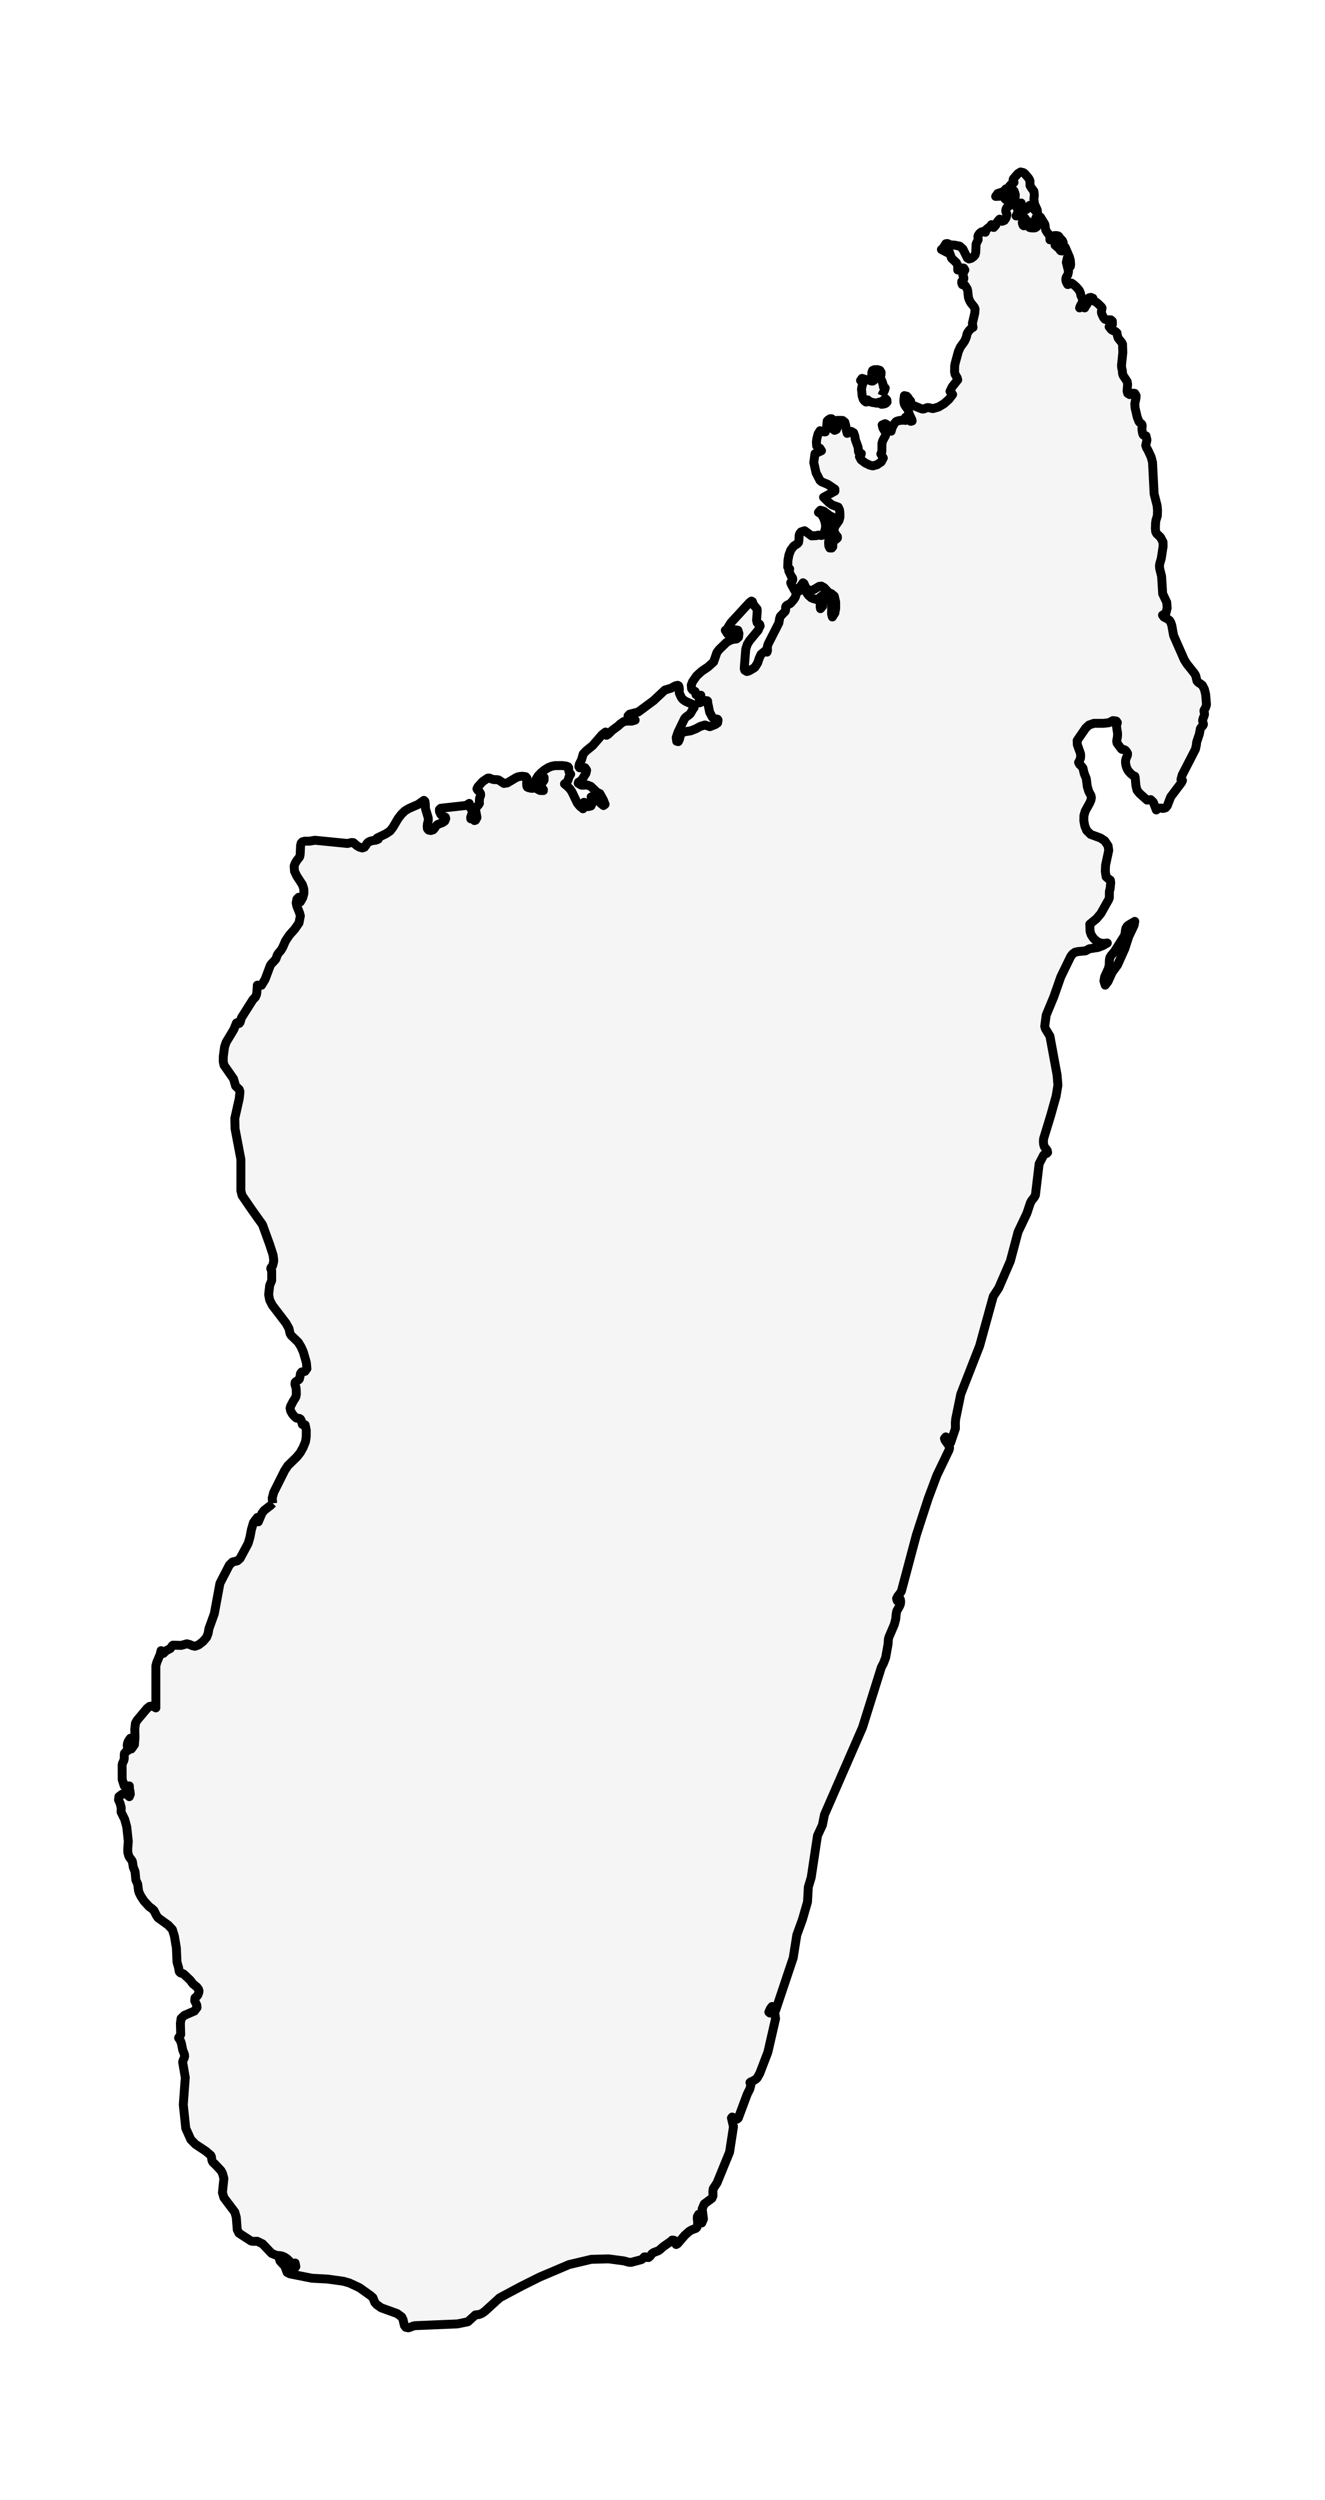 <?xml version="1.0" encoding="utf-8" standalone="no"?>
<!DOCTYPE svg PUBLIC "-//W3C//DTD SVG 1.1//EN"
  "http://www.w3.org/Graphics/SVG/1.1/DTD/svg11.dtd">
<svg xmlns:xlink="http://www.w3.org/1999/xlink" width="148.747pt" height="280.512pt" viewBox="0 0 148.747 280.512" xmlns="http://www.w3.org/2000/svg" version="1.1">
 <defs>
  <style type="text/css">*{stroke-linejoin: round; stroke-linecap: butt}</style>
 </defs>
 <g id="figure_1">
  <g id="patch_1">
   <path d="M -0 280.512 
L 148.747 280.512 
L 148.747 0 
L -0 0 
z
" style="fill: #ffffff"/>
  </g>
  <g id="axes_1">
   <g id="PatchCollection_1">
    <path d="M 30.615 168.691 
L 30.557 168.121 
L 30.724 167.477 
L 31.948 165.033 
L 32.309 164.475 
L 33.309 163.502 
L 33.705 163.009 
L 34.021 162.447 
L 34.291 161.785 
L 34.377 161.243 
L 34.382 160.483 
L 34.257 159.893 
L 33.947 159.85 
L 33.8 159.357 
L 33.719 159.233 
L 33.599 159.164 
L 33.359 159.151 
L 33.249 159.112 
L 33.023 158.913 
L 32.8 158.639 
L 32.63 158.329 
L 32.563 158.025 
L 32.628 157.785 
L 32.949 157.177 
L 33.079 156.989 
L 33.214 156.738 
L 33.269 156.443 
L 33.249 155.836 
L 33.211 155.656 
L 33.151 155.496 
L 33.112 155.327 
L 33.135 155.121 
L 33.214 155.04 
L 33.506 154.856 
L 33.604 154.747 
L 33.689 154.414 
L 33.73 154.142 
L 33.864 153.956 
L 34.234 153.89 
L 34.456 153.581 
L 34.389 152.886 
L 34.052 151.711 
L 33.801 151.147 
L 33.48 150.622 
L 32.684 149.85 
L 32.563 149.643 
L 32.432 149.062 
L 32.112 148.484 
L 30.566 146.46 
L 30.274 145.885 
L 30.159 145.279 
L 30.274 144.245 
L 30.5 143.693 
L 30.5 142.606 
L 30.486 142.563 
L 30.415 142.433 
L 30.396 142.364 
L 30.426 142.243 
L 30.568 142.1 
L 30.615 142.003 
L 30.719 141.564 
L 30.729 141.391 
L 30.658 140.837 
L 30.257 139.601 
L 29.46 137.416 
L 28.261 135.735 
L 27.175 134.151 
L 27.042 133.627 
L 27.044 130.103 
L 26.386 126.66 
L 26.358 125.495 
L 26.855 123.298 
L 26.94 122.511 
L 26.85 122.247 
L 26.449 121.866 
L 26.215 121.057 
L 25.154 119.538 
L 25.06 119.111 
L 25.067 118.56 
L 25.212 117.47 
L 25.388 116.952 
L 26.244 115.534 
L 26.544 114.797 
L 26.649 114.746 
L 26.847 114.849 
L 26.954 114.716 
L 27.108 114.203 
L 28.386 112.184 
L 28.66 111.899 
L 28.783 111.641 
L 28.835 111.39 
L 28.887 110.551 
L 29.356 110.564 
L 29.766 109.886 
L 30.335 108.364 
L 30.451 108.179 
L 30.908 107.698 
L 30.998 107.549 
L 31.136 107.147 
L 31.256 106.968 
L 31.529 106.651 
L 31.731 106.319 
L 32.054 105.581 
L 32.493 104.924 
L 33.079 104.269 
L 33.566 103.57 
L 33.719 102.775 
L 33.626 102.432 
L 33.323 101.677 
L 33.249 101.313 
L 33.334 100.887 
L 33.529 100.688 
L 33.703 100.774 
L 33.719 101.207 
L 33.984 100.745 
L 34.115 100.257 
L 34.107 99.762 
L 33.947 99.27 
L 33.316 98.301 
L 33.062 97.767 
L 33.021 97.193 
L 33.095 96.969 
L 33.226 96.717 
L 33.383 96.476 
L 33.542 96.295 
L 33.656 96.104 
L 33.697 95.869 
L 33.746 94.871 
L 33.801 94.629 
L 33.937 94.469 
L 34.216 94.39 
L 34.774 94.387 
L 35.349 94.289 
L 39.007 94.651 
L 39.461 94.543 
L 39.668 94.557 
L 40.075 94.902 
L 40.368 95.07 
L 40.671 95.154 
L 40.908 95.075 
L 41.066 94.867 
L 41.17 94.696 
L 41.294 94.549 
L 41.527 94.409 
L 41.759 94.344 
L 42.243 94.266 
L 42.464 94.166 
L 42.327 94.045 
L 43.305 93.571 
L 43.791 93.254 
L 44.12 92.826 
L 44.692 91.85 
L 45.068 91.368 
L 45.442 91 
L 45.897 90.728 
L 46.929 90.274 
L 47.584 89.814 
L 47.703 89.923 
L 47.741 90.18 
L 47.766 90.742 
L 48.059 91.727 
L 48.076 91.813 
L 48.085 91.978 
L 48.076 92.103 
L 47.982 92.462 
L 47.96 92.764 
L 47.987 92.994 
L 48.113 93.146 
L 48.377 93.199 
L 48.634 93.113 
L 48.801 92.919 
L 48.943 92.692 
L 49.123 92.523 
L 49.693 92.302 
L 49.931 92.134 
L 50.043 91.857 
L 50.001 91.702 
L 49.672 91.576 
L 49.472 91.364 
L 49.336 91.065 
L 49.328 90.84 
L 49.48 90.698 
L 52.22 90.395 
L 52.336 90.359 
L 52.459 90.3 
L 52.679 90.153 
L 52.803 90.647 
L 52.931 90.832 
L 52.994 90.875 
L 53.019 90.941 
L 53.023 91.192 
L 52.841 91.705 
L 52.852 91.884 
L 53.146 91.736 
L 53.26 92.08 
L 53.383 92.04 
L 53.547 91.736 
L 53.375 90.823 
L 53.426 90.627 
L 53.693 90.351 
L 53.824 90.153 
L 53.809 90.108 
L 53.824 89.659 
L 53.858 89.504 
L 53.916 89.373 
L 53.957 89.234 
L 53.948 89.054 
L 53.817 88.829 
L 53.637 88.675 
L 53.54 88.518 
L 53.662 88.274 
L 54.202 87.686 
L 54.755 87.319 
L 54.93 87.308 
L 55.208 87.42 
L 55.46 87.487 
L 55.716 87.487 
L 55.963 87.516 
L 56.569 87.912 
L 56.946 87.856 
L 57.969 87.246 
L 58.179 87.168 
L 58.405 87.123 
L 58.665 87.107 
L 59.028 87.161 
L 59.154 87.317 
L 59.124 87.903 
L 59.137 88.182 
L 59.199 88.326 
L 59.336 88.392 
L 59.579 88.448 
L 59.721 88.461 
L 60.014 88.438 
L 60.156 88.448 
L 60.611 88.701 
L 60.999 88.715 
L 60.999 88.605 
L 60.835 88.388 
L 60.726 88.085 
L 60.797 87.895 
L 60.95 87.74 
L 61.078 87.549 
L 61.081 87.239 
L 60.677 87.452 
L 60.284 87.763 
L 60.057 87.873 
L 60.156 87.481 
L 60.399 87.077 
L 60.745 86.71 
L 61.14 86.394 
L 61.526 86.149 
L 61.908 85.992 
L 62.31 85.912 
L 63.142 85.909 
L 63.564 85.966 
L 63.759 86.036 
L 63.841 86.156 
L 63.843 86.364 
L 63.866 86.55 
L 63.933 86.72 
L 64.068 86.875 
L 63.874 87.195 
L 63.795 87.478 
L 63.679 87.73 
L 63.369 87.964 
L 63.735 88.271 
L 64.002 88.548 
L 64.215 88.872 
L 64.805 90.111 
L 65.075 90.445 
L 65.444 90.758 
L 65.46 90.585 
L 65.448 90.359 
L 65.463 90.148 
L 65.559 90.031 
L 65.694 90.075 
L 65.882 90.412 
L 66.015 90.516 
L 66.348 90.438 
L 66.488 90.131 
L 66.476 89.746 
L 66.359 89.427 
L 66.801 89.384 
L 67.123 89.703 
L 67.414 90.125 
L 67.754 90.395 
L 67.928 90.256 
L 67.745 89.788 
L 67.344 89.054 
L 67.012 88.902 
L 66.318 88.236 
L 65.9 88.085 
L 65.359 88.118 
L 65.212 88.085 
L 64.906 87.896 
L 64.936 87.778 
L 65.135 87.663 
L 65.337 87.481 
L 65.782 86.769 
L 65.856 86.423 
L 65.673 86.149 
L 65.489 86.129 
L 65.26 86.16 
L 65.067 86.16 
L 64.985 86.028 
L 65.04 85.741 
L 65.284 85.256 
L 65.471 84.609 
L 65.788 84.269 
L 66.536 83.66 
L 67.594 82.44 
L 67.983 82.146 
L 68.012 82.237 
L 68.049 82.311 
L 68.079 82.393 
L 68.087 82.51 
L 68.274 82.401 
L 68.728 81.96 
L 69.441 81.428 
L 69.64 81.235 
L 70.035 80.961 
L 70.481 80.915 
L 70.923 80.922 
L 71.304 80.805 
L 71.083 80.653 
L 70.563 80.506 
L 70.502 80.334 
L 70.682 80.142 
L 71.648 79.9 
L 73.377 78.617 
L 74.642 77.432 
L 75.35 77.22 
L 75.817 76.96 
L 76.078 76.901 
L 76.186 76.96 
L 76.236 77.097 
L 76.258 77.262 
L 76.256 77.729 
L 76.283 77.825 
L 76.488 78.265 
L 76.62 78.444 
L 76.8 78.595 
L 77.062 78.749 
L 77.636 78.992 
L 77.918 79.185 
L 77.921 79.404 
L 77.754 79.635 
L 77.5 80.085 
L 77.292 80.266 
L 77.031 80.442 
L 76.859 80.628 
L 76.112 82.166 
L 75.912 82.763 
L 75.965 83.181 
L 76.145 83.222 
L 76.269 82.974 
L 76.422 82.391 
L 76.619 82.21 
L 76.924 82.107 
L 77.521 82.017 
L 78.09 81.797 
L 78.62 81.509 
L 79.141 81.355 
L 79.685 81.544 
L 80.293 81.307 
L 80.558 81.121 
L 80.613 80.805 
L 80.547 80.705 
L 80.438 80.679 
L 80.302 80.667 
L 80.154 80.624 
L 80.011 80.534 
L 79.949 80.455 
L 79.668 79.92 
L 79.436 78.796 
L 79.442 78.683 
L 79.387 78.63 
L 79.175 78.617 
L 79.027 78.647 
L 78.541 78.871 
L 78.494 78.646 
L 78.516 78.444 
L 78.676 78.014 
L 78.448 78.046 
L 78.265 78.04 
L 78.139 77.956 
L 78.036 77.596 
L 77.75 77.427 
L 77.636 77.276 
L 77.603 76.875 
L 77.75 76.493 
L 78.208 75.836 
L 78.766 75.327 
L 79.488 74.839 
L 80.116 74.271 
L 80.479 73.223 
L 80.714 72.907 
L 81.559 72.088 
L 81.911 71.878 
L 82.289 71.745 
L 82.685 71.701 
L 82.902 71.506 
L 82.953 71.094 
L 82.843 70.727 
L 82.57 70.673 
L 82.386 70.831 
L 82.288 71.117 
L 82.101 71.218 
L 81.841 71.233 
L 81.683 71.134 
L 81.424 70.733 
L 81.528 70.733 
L 82.033 69.906 
L 84.127 67.626 
L 84.361 67.449 
L 84.471 67.518 
L 84.536 67.714 
L 84.643 67.929 
L 84.987 68.335 
L 85.009 68.521 
L 84.935 69.607 
L 84.998 69.875 
L 85.069 69.944 
L 85.179 69.983 
L 85.286 70.064 
L 85.339 70.249 
L 85.295 70.298 
L 85.11 70.733 
L 84.146 71.889 
L 83.892 72.306 
L 83.721 72.835 
L 83.549 75.001 
L 83.605 75.214 
L 83.84 75.351 
L 84.039 75.308 
L 84.589 74.996 
L 84.757 74.867 
L 85.06 74.384 
L 85.219 73.889 
L 85.437 73.422 
L 85.912 73.031 
L 86.101 73.18 
L 86.158 73.017 
L 86.142 72.558 
L 86.236 72.263 
L 87.436 69.908 
L 87.526 69.392 
L 87.599 69.173 
L 88.146 68.599 
L 88.193 68.452 
L 88.192 68.132 
L 88.255 67.997 
L 88.383 67.894 
L 88.67 67.752 
L 88.765 67.687 
L 89.143 67.237 
L 89.295 66.976 
L 89.358 66.731 
L 89.475 66.46 
L 89.724 66.315 
L 89.961 66.138 
L 90.036 65.762 
L 90.749 66.787 
L 91.076 67.081 
L 91.296 67.172 
L 91.822 67.322 
L 92.003 67.457 
L 92.091 67.669 
L 92.072 68.08 
L 92.108 68.302 
L 92.353 68.02 
L 92.371 67.626 
L 92.233 67.267 
L 92.003 67.081 
L 92.469 66.699 
L 92.912 66.751 
L 93.247 67.123 
L 93.377 67.694 
L 93.352 68.898 
L 93.443 69.234 
L 93.722 68.787 
L 93.816 68.266 
L 93.811 67.538 
L 93.658 66.891 
L 93.321 66.61 
L 93.095 66.532 
L 92.885 66.346 
L 92.514 65.939 
L 92.199 65.765 
L 91.946 65.805 
L 91.42 66.125 
L 91.203 66.216 
L 90.986 66.261 
L 90.756 66.206 
L 90.503 65.993 
L 90.368 65.745 
L 90.264 65.488 
L 90.149 65.394 
L 89.676 66.068 
L 89.463 66.277 
L 89.295 66.367 
L 89.193 66.229 
L 88.844 65.589 
L 88.765 65.39 
L 88.799 65.318 
L 88.97 65.142 
L 89.004 65.027 
L 88.971 64.856 
L 88.907 64.755 
L 88.832 64.672 
L 88.547 64.058 
L 88.554 63.951 
L 88.623 63.893 
L 88.653 63.841 
L 88.464 63.69 
L 88.432 63.637 
L 88.459 62.873 
L 88.566 62.276 
L 88.775 61.718 
L 89.119 61.266 
L 89.519 61.017 
L 89.643 60.871 
L 89.691 60.589 
L 89.713 60.061 
L 89.782 59.871 
L 89.931 59.683 
L 90.327 59.555 
L 91.108 60.136 
L 91.654 60.104 
L 91.878 60.044 
L 92.211 60.091 
L 92.346 60.044 
L 92.492 59.848 
L 92.598 59.559 
L 92.665 59.254 
L 92.69 59.01 
L 92.629 58.605 
L 92.462 58.118 
L 92.207 57.695 
L 91.879 57.495 
L 92.099 57.252 
L 92.459 57.356 
L 93.149 57.868 
L 93.284 57.942 
L 93.428 57.999 
L 93.565 58.077 
L 93.669 58.218 
L 93.691 58.449 
L 93.583 58.619 
L 93.443 58.785 
L 93.377 59.01 
L 93.322 59.461 
L 93.079 60.377 
L 93.024 60.835 
L 93.022 60.995 
L 93.046 61.272 
L 93.15 61.493 
L 93.377 61.497 
L 93.489 61.354 
L 93.497 61.154 
L 93.475 60.946 
L 93.491 60.782 
L 93.622 60.672 
L 93.838 60.532 
L 94.009 60.377 
L 94.009 60.225 
L 93.876 60.067 
L 93.747 59.865 
L 93.648 59.646 
L 93.615 59.441 
L 93.737 59.052 
L 94.19 58.415 
L 94.294 58.037 
L 94.294 57.626 
L 94.248 57.218 
L 94.099 56.904 
L 93.434 56.67 
L 93.063 56.402 
L 92.451 55.801 
L 93.726 55.116 
L 93.726 54.892 
L 92.919 54.349 
L 92.244 54.069 
L 92.055 53.915 
L 91.616 53.065 
L 91.356 51.906 
L 91.49 50.917 
L 92.223 50.577 
L 92.044 50.303 
L 91.838 50.202 
L 91.681 50.041 
L 91.648 49.598 
L 91.7 49.226 
L 91.834 48.698 
L 92.061 48.334 
L 92.399 48.449 
L 92.65 48.469 
L 92.788 48.031 
L 92.862 47.238 
L 93.005 47.102 
L 93.185 46.99 
L 93.362 46.99 
L 93.491 47.177 
L 93.42 47.288 
L 93.251 47.435 
L 93.147 47.634 
L 93.263 47.904 
L 93.357 47.851 
L 93.521 47.816 
L 93.615 47.783 
L 93.525 47.998 
L 93.562 48.195 
L 93.696 48.29 
L 93.894 48.201 
L 93.959 48.054 
L 93.964 47.898 
L 94.032 47.755 
L 94.294 47.652 
L 93.985 47.306 
L 93.964 47.174 
L 94.586 47.177 
L 94.843 47.379 
L 94.959 47.832 
L 95.02 48.319 
L 95.106 48.631 
L 95.572 48.411 
L 95.828 48.56 
L 95.957 48.923 
L 96.032 49.356 
L 96.322 50.159 
L 96.366 50.456 
L 96.366 50.577 
L 96.38 50.697 
L 96.432 50.792 
L 96.694 50.891 
L 96.654 51.027 
L 96.481 51.242 
L 96.666 51.598 
L 97.105 51.934 
L 97.603 52.185 
L 97.974 52.28 
L 98.449 52.154 
L 98.931 51.83 
L 99.162 51.397 
L 98.883 50.939 
L 99.001 50.663 
L 99.009 49.729 
L 99.103 49.442 
L 99.41 48.871 
L 99.47 48.631 
L 99.105 48.006 
L 99.031 47.691 
L 99.356 47.541 
L 99.55 47.641 
L 100.041 48.388 
L 100.127 48.06 
L 100.273 47.742 
L 100.445 47.477 
L 100.612 47.298 
L 100.827 47.218 
L 101.143 47.163 
L 101.453 47.148 
L 101.655 47.177 
L 101.65 47.089 
L 101.66 46.906 
L 101.655 46.817 
L 102.042 47.167 
L 102.24 47.278 
L 102.4 47.238 
L 102.363 47.082 
L 102.07 46.462 
L 101.937 45.969 
L 101.642 45.568 
L 101.529 45.366 
L 101.478 45.127 
L 101.469 44.882 
L 101.529 44.397 
L 101.791 44.459 
L 101.944 44.622 
L 102.061 44.823 
L 102.228 45.003 
L 102.236 45.291 
L 102.543 45.505 
L 103.432 45.868 
L 103.588 45.904 
L 103.755 45.878 
L 103.956 45.783 
L 104.165 45.731 
L 104.377 45.766 
L 104.574 45.826 
L 104.756 45.848 
L 105.365 45.671 
L 105.976 45.303 
L 106.525 44.813 
L 106.943 44.265 
L 106.651 43.913 
L 106.891 43.408 
L 107.516 42.626 
L 107.462 42.408 
L 107.216 41.995 
L 107.163 41.719 
L 107.172 41.136 
L 107.21 40.839 
L 107.589 39.444 
L 107.811 38.95 
L 108.277 38.304 
L 108.406 38.031 
L 108.506 37.745 
L 108.547 37.523 
L 108.629 37.323 
L 108.825 37.059 
L 109.053 36.831 
L 109.235 36.743 
L 109.161 36.295 
L 109.427 35.15 
L 109.464 34.676 
L 109.367 34.449 
L 109.03 34.034 
L 108.891 33.819 
L 108.783 33.575 
L 108.718 33.376 
L 108.63 32.582 
L 108.567 32.385 
L 108.318 32.002 
L 108.212 31.935 
L 108.121 31.961 
L 108.038 31.946 
L 107.964 31.762 
L 107.969 31.583 
L 108.051 31.479 
L 108.146 31.393 
L 108.203 31.267 
L 108.191 31.12 
L 108.095 30.904 
L 108.088 30.783 
L 108.277 30.349 
L 108.318 30.298 
L 108.191 30.086 
L 107.998 30.065 
L 107.762 30.16 
L 107.516 30.298 
L 107.508 29.778 
L 107.359 29.481 
L 106.819 28.967 
L 106.558 28.247 
L 106.417 28.006 
L 106.37 28.352 
L 105.684 28.001 
L 105.886 27.831 
L 106.181 27.348 
L 106.37 27.33 
L 106.572 27.428 
L 106.752 27.482 
L 107.17 27.506 
L 107.743 27.625 
L 108.098 27.944 
L 108.604 28.957 
L 108.789 29.061 
L 109.051 28.979 
L 109.305 28.797 
L 109.464 28.607 
L 109.534 28.342 
L 109.579 27.396 
L 109.616 27.292 
L 109.807 26.912 
L 109.808 26.821 
L 109.777 26.57 
L 109.807 26.427 
L 109.956 26.202 
L 110.17 26.029 
L 110.408 25.964 
L 110.619 26.067 
L 110.73 25.749 
L 110.904 25.599 
L 111.109 25.467 
L 111.307 25.207 
L 111.554 25.525 
L 111.773 25.282 
L 111.987 24.848 
L 112.223 24.593 
L 112.499 24.832 
L 112.75 24.737 
L 112.941 24.449 
L 113.035 24.12 
L 113.015 23.983 
L 112.958 23.855 
L 112.908 23.711 
L 112.921 23.515 
L 113.012 23.317 
L 113.14 23.206 
L 113.274 23.125 
L 113.388 23.019 
L 113.553 22.988 
L 113.594 22.893 
L 113.493 22.658 
L 113.348 22.485 
L 113.236 22.456 
L 113.109 22.468 
L 112.921 22.413 
L 112.837 22.338 
L 112.781 22.234 
L 112.709 22.128 
L 112.577 22.041 
L 112.392 22.009 
L 111.774 22.041 
L 111.999 21.717 
L 112.674 21.492 
L 112.921 21.193 
L 113.175 21.378 
L 113.722 22.174 
L 113.837 22.041 
L 113.961 22.174 
L 113.979 21.831 
L 113.85 21.447 
L 113.602 21.147 
L 113.265 21.072 
L 113.33 20.893 
L 113.435 20.772 
L 113.543 20.677 
L 113.617 20.591 
L 113.788 20.513 
L 113.837 20.467 
L 113.815 20.41 
L 113.758 20.302 
L 113.727 20.175 
L 113.779 20.046 
L 114.282 19.475 
L 114.575 19.296 
L 114.878 19.368 
L 115.05 19.495 
L 115.513 20.046 
L 115.625 20.297 
L 115.628 20.807 
L 115.74 21.017 
L 116.07 21.467 
L 116.114 21.898 
L 116.067 22.357 
L 116.136 22.886 
L 116.434 23.542 
L 116.471 23.806 
L 116.373 23.815 
L 115.74 23.079 
L 115.584 23.048 
L 115.46 23.2 
L 115.345 23.404 
L 115.221 23.515 
L 114.993 23.456 
L 114.805 23.267 
L 114.68 23.016 
L 114.639 22.779 
L 114.461 22.867 
L 114.328 23.007 
L 114.239 23.18 
L 114.19 23.382 
L 114.394 23.489 
L 114.346 23.698 
L 114.066 24.23 
L 114.32 24.224 
L 114.665 24.277 
L 114.972 24.386 
L 115.108 24.537 
L 115.05 24.654 
L 114.809 24.867 
L 114.764 24.965 
L 114.792 25.118 
L 114.85 25.279 
L 114.936 25.341 
L 115.05 25.207 
L 115.229 24.89 
L 115.366 24.815 
L 115.501 24.939 
L 115.68 25.207 
L 115.656 25.298 
L 115.583 25.419 
L 115.573 25.525 
L 115.74 25.571 
L 116.074 25.584 
L 116.237 25.553 
L 116.368 25.461 
L 116.463 25.155 
L 116.226 24.657 
L 116.305 24.42 
L 116.611 24.243 
L 116.802 24.365 
L 117.288 25.155 
L 117.335 25.36 
L 117.344 25.566 
L 117.397 25.813 
L 117.557 26.087 
L 117.729 26.284 
L 117.853 26.522 
L 117.866 26.912 
L 117.978 26.681 
L 118.123 26.531 
L 118.306 26.45 
L 118.544 26.427 
L 118.797 26.473 
L 118.901 26.571 
L 118.972 26.707 
L 119.262 26.995 
L 119.359 27.217 
L 119.368 27.418 
L 119.24 27.506 
L 119.006 27.448 
L 118.803 27.353 
L 118.617 27.335 
L 118.44 27.506 
L 118.849 27.857 
L 119.065 28.137 
L 119.256 28.163 
L 119.584 27.748 
L 120.051 28.835 
L 120.157 29.21 
L 120.194 29.68 
L 120.152 29.909 
L 119.989 29.876 
L 119.854 29.68 
L 119.805 29.459 
L 119.81 28.967 
L 119.709 29.449 
L 119.958 30.458 
L 119.868 30.85 
L 119.735 31.035 
L 119.662 31.222 
L 119.649 31.419 
L 119.698 31.63 
L 119.854 31.929 
L 119.973 31.909 
L 120.1 31.785 
L 120.283 31.762 
L 120.534 31.935 
L 120.874 32.246 
L 121.173 32.604 
L 121.301 32.911 
L 121.339 33.137 
L 121.504 33.516 
L 121.541 33.708 
L 121.498 33.936 
L 121.282 34.325 
L 121.197 34.554 
L 121.347 34.472 
L 121.496 34.441 
L 121.637 34.464 
L 121.768 34.554 
L 121.869 34.357 
L 121.98 34.207 
L 122.074 34.045 
L 122.16 33.558 
L 122.283 33.404 
L 122.467 33.371 
L 122.696 33.466 
L 122.617 33.642 
L 122.571 33.708 
L 122.799 33.769 
L 123.024 33.884 
L 123.224 34.034 
L 123.642 34.438 
L 123.716 34.554 
L 123.642 35.003 
L 123.665 35.164 
L 123.88 35.634 
L 124.037 35.819 
L 124.248 35.895 
L 124.479 35.879 
L 124.711 35.894 
L 124.871 36.034 
L 124.883 36.39 
L 124.764 36.485 
L 124.577 36.54 
L 124.514 36.672 
L 124.757 36.985 
L 124.984 37.115 
L 125.211 37.191 
L 125.385 37.344 
L 125.454 37.705 
L 125.542 37.961 
L 125.929 38.439 
L 126.017 38.612 
L 126.05 39.562 
L 125.903 40.989 
L 125.919 41.259 
L 126 41.618 
L 126.017 41.9 
L 126.082 42.124 
L 126.538 42.814 
L 126.589 43.123 
L 126.529 43.881 
L 126.6 44.144 
L 126.828 44.282 
L 127.032 44.219 
L 127.217 44.121 
L 127.392 44.144 
L 127.54 44.399 
L 127.52 44.709 
L 127.392 45.303 
L 127.426 45.779 
L 127.668 46.817 
L 127.86 47.298 
L 127.934 47.394 
L 128.135 47.556 
L 128.204 47.652 
L 128.228 47.79 
L 128.198 48.11 
L 128.204 48.257 
L 128.27 48.625 
L 128.319 48.75 
L 128.361 48.818 
L 128.417 48.855 
L 128.483 48.879 
L 128.552 48.884 
L 128.653 48.91 
L 128.67 48.982 
L 128.667 49.079 
L 128.72 49.181 
L 128.757 49.38 
L 128.622 49.983 
L 128.72 50.268 
L 128.847 50.467 
L 129.235 51.302 
L 129.385 51.886 
L 129.563 55.418 
L 129.898 56.735 
L 129.945 57.245 
L 129.928 57.875 
L 129.773 58.37 
L 129.726 58.688 
L 129.703 59.313 
L 129.743 59.68 
L 129.857 59.888 
L 130.277 60.286 
L 130.559 60.817 
L 130.571 61.324 
L 130.363 62.685 
L 130.201 63.233 
L 130.162 63.508 
L 130.191 63.818 
L 130.401 64.663 
L 130.524 66.627 
L 130.981 67.591 
L 131.029 68.236 
L 130.884 68.807 
L 130.506 69.027 
L 130.66 69.244 
L 131.108 69.479 
L 131.307 69.633 
L 131.438 69.862 
L 131.546 70.174 
L 131.747 71.304 
L 132.947 74.032 
L 133.254 74.516 
L 134.067 75.537 
L 134.237 75.823 
L 134.376 76.422 
L 134.553 76.607 
L 134.773 76.737 
L 134.982 76.901 
L 135.207 77.334 
L 135.347 77.91 
L 135.441 79.046 
L 135.424 79.153 
L 135.326 79.434 
L 135.166 79.71 
L 135.16 79.832 
L 135.198 79.958 
L 135.222 80.135 
L 135.2 80.26 
L 135.039 80.684 
L 135.007 80.862 
L 135.039 81.036 
L 135.084 81.19 
L 135.097 81.301 
L 135.026 81.44 
L 134.822 81.658 
L 134.753 81.774 
L 134.638 82.391 
L 134.339 83.277 
L 134.306 83.604 
L 134.199 84.08 
L 132.708 86.973 
L 132.577 87.481 
L 132.746 87.583 
L 132.637 87.818 
L 131.423 89.427 
L 131.04 90.422 
L 130.849 90.647 
L 130.578 90.719 
L 130.311 90.68 
L 130.055 90.689 
L 129.808 90.889 
L 129.47 90.016 
L 129.183 89.733 
L 128.778 89.789 
L 127.952 89.054 
L 127.641 88.672 
L 127.516 88.146 
L 127.436 87.237 
L 127.402 87.107 
L 127.201 87.025 
L 126.963 86.832 
L 126.745 86.599 
L 126.6 86.402 
L 126.488 86.166 
L 126.401 85.886 
L 126.353 85.589 
L 126.361 85.304 
L 126.453 85.014 
L 126.562 84.779 
L 126.583 84.547 
L 126.419 84.277 
L 126.312 84.175 
L 126.215 84.122 
L 126.108 84.098 
L 125.96 84.093 
L 125.882 84.038 
L 125.405 83.395 
L 125.362 83.167 
L 125.454 82.619 
L 125.462 82.308 
L 125.329 81.411 
L 125.353 81.304 
L 125.413 81.2 
L 125.435 81.079 
L 125.329 80.927 
L 125.248 80.898 
L 124.935 80.866 
L 124.495 81.1 
L 123.884 81.169 
L 122.8 81.169 
L 122.254 81.359 
L 121.88 81.709 
L 120.923 83.094 
L 120.939 83.552 
L 121.301 84.566 
L 121.32 84.815 
L 121.301 85.062 
L 121.126 85.546 
L 121.083 85.546 
L 121.193 85.767 
L 121.388 85.957 
L 121.574 86.189 
L 121.709 86.783 
L 121.947 87.366 
L 122.061 88.259 
L 122.229 88.812 
L 122.478 89.287 
L 122.521 89.491 
L 122.467 89.789 
L 122.344 90.088 
L 121.832 91.01 
L 121.681 91.521 
L 121.672 92.112 
L 121.784 92.7 
L 122 93.199 
L 122.438 93.632 
L 123.532 94.032 
L 124.015 94.348 
L 124.4 94.919 
L 124.469 95.428 
L 124.113 97.086 
L 124.084 97.775 
L 124.176 98.389 
L 124.478 98.655 
L 124.65 98.769 
L 124.692 99.037 
L 124.626 99.72 
L 124.555 99.975 
L 124.539 100.111 
L 124.539 100.722 
L 124.463 100.949 
L 123.577 102.519 
L 123.092 103.093 
L 122.344 103.707 
L 122.374 104.52 
L 122.494 104.893 
L 122.749 105.278 
L 123.102 105.611 
L 123.463 105.803 
L 123.862 105.869 
L 124.31 105.823 
L 123.802 106.113 
L 123.27 106.319 
L 122.287 106.469 
L 121.869 106.701 
L 121.025 106.779 
L 120.689 106.853 
L 120.419 107.046 
L 120.206 107.32 
L 119.087 109.617 
L 118.306 111.847 
L 117.449 113.907 
L 117.282 115.17 
L 117.359 115.437 
L 117.866 116.269 
L 118.669 120.625 
L 118.762 121.771 
L 118.563 122.995 
L 117.974 125.101 
L 117.157 127.783 
L 117.135 128.093 
L 117.157 128.399 
L 117.225 128.641 
L 117.303 128.769 
L 117.49 128.996 
L 117.569 129.125 
L 117.607 129.327 
L 117.506 129.428 
L 117.335 129.497 
L 117.168 129.608 
L 116.657 130.59 
L 116.239 134.107 
L 116.122 134.333 
L 115.804 134.737 
L 115.68 134.955 
L 115.278 136.164 
L 114.293 138.232 
L 113.42 141.522 
L 112.117 144.532 
L 111.504 145.474 
L 109.976 151.023 
L 107.859 156.441 
L 107.287 159.233 
L 107.249 159.645 
L 107.257 160.305 
L 106.714 161.906 
L 106.607 161.687 
L 106.401 161.398 
L 106.18 161.24 
L 106.028 161.421 
L 106.098 161.626 
L 106.506 162.191 
L 106.599 162.459 
L 106.553 162.687 
L 105.168 165.569 
L 104.205 168.147 
L 103.776 169.465 
L 102.871 172.252 
L 101.196 178.544 
L 101.018 178.83 
L 100.795 179.108 
L 100.655 179.376 
L 100.726 179.631 
L 100.946 179.406 
L 101.07 179.471 
L 101.111 179.706 
L 101.081 179.994 
L 100.972 180.257 
L 100.674 180.782 
L 100.612 181.089 
L 100.554 181.694 
L 100.397 182.296 
L 99.79 183.711 
L 99.73 183.954 
L 99.697 184.493 
L 99.423 186.011 
L 99.177 186.651 
L 98.943 187.091 
L 96.825 193.85 
L 94.691 198.741 
L 92.558 203.631 
L 92.325 204.799 
L 91.773 205.986 
L 91.068 210.679 
L 90.745 211.751 
L 90.652 213.424 
L 90.084 215.393 
L 89.453 217.129 
L 89.045 219.704 
L 87.056 225.641 
L 86.862 225.398 
L 86.767 225.194 
L 86.671 225.156 
L 86.486 225.399 
L 86.309 225.786 
L 86.426 225.889 
L 86.701 225.915 
L 86.999 226.064 
L 87.067 226.524 
L 86.204 230.284 
L 85.292 232.664 
L 84.998 233.185 
L 84.88 233.296 
L 84.614 233.465 
L 84.528 233.538 
L 84.493 233.538 
L 84.318 233.6 
L 84.299 233.603 
L 84.188 233.694 
L 84.222 233.746 
L 84.295 233.802 
L 84.299 233.9 
L 84.295 233.946 
L 84.184 234.394 
L 83.892 234.983 
L 83.845 235.105 
L 82.884 237.68 
L 82.755 237.794 
L 82.551 237.729 
L 82.194 237.565 
L 82.112 237.672 
L 82.341 238.641 
L 81.903 241.504 
L 80.496 244.948 
L 80.076 245.588 
L 80.029 245.852 
L 80.04 246.403 
L 79.921 246.683 
L 79.061 247.317 
L 78.827 247.864 
L 78.971 249.004 
L 78.781 249.448 
L 78.609 249.248 
L 78.494 249.013 
L 78.438 248.75 
L 78.437 248.471 
L 78.29 248.721 
L 78.274 248.98 
L 78.314 249.255 
L 78.322 249.559 
L 78.251 249.905 
L 78.128 250.051 
L 77.636 250.234 
L 77.35 250.408 
L 76.878 250.832 
L 76.073 251.775 
L 75.907 251.869 
L 75.851 251.792 
L 75.678 251.395 
L 75.483 251.367 
L 75.434 251.386 
L 75.42 251.438 
L 74.44 252.121 
L 74.073 252.453 
L 73.893 252.574 
L 73.402 252.758 
L 73.211 252.877 
L 72.975 253.194 
L 72.803 253.331 
L 72.668 253.322 
L 72.501 253.26 
L 72.328 253.262 
L 72.164 253.452 
L 72.005 253.564 
L 70.855 253.869 
L 70.593 253.86 
L 70.035 253.704 
L 68.315 253.478 
L 66.375 253.531 
L 63.877 254.122 
L 60.557 255.532 
L 58.449 256.588 
L 56.103 257.842 
L 54.422 259.371 
L 54.103 259.594 
L 53.75 259.732 
L 53.375 259.763 
L 52.53 260.533 
L 51.372 260.775 
L 46.6 260.974 
L 46.343 261.03 
L 46.098 261.141 
L 45.844 261.216 
L 45.557 261.16 
L 45.399 260.961 
L 45.24 260.282 
L 45.098 259.993 
L 44.587 259.616 
L 42.797 258.971 
L 42.295 258.616 
L 42.076 258.374 
L 41.867 257.836 
L 41.585 257.587 
L 40.344 256.706 
L 39.214 256.181 
L 38.55 255.991 
L 36.777 255.744 
L 35.013 255.651 
L 32.54 255.161 
L 32.231 254.996 
L 31.981 254.313 
L 31.437 253.719 
L 31.314 253.331 
L 31.639 253.462 
L 31.931 253.713 
L 32.448 254.293 
L 32.784 254.525 
L 33.067 254.535 
L 33.21 254.342 
L 33.135 253.945 
L 32.867 253.996 
L 32.638 253.867 
L 32.209 253.452 
L 31.932 253.275 
L 31.677 253.167 
L 31.407 253.113 
L 31.084 253.099 
L 30.495 252.865 
L 29.482 251.798 
L 28.887 251.506 
L 28.353 251.51 
L 28.163 251.462 
L 26.825 250.593 
L 26.633 250.208 
L 26.525 248.815 
L 26.358 248.227 
L 25.142 246.618 
L 24.971 246.04 
L 25.134 244.454 
L 24.971 243.863 
L 24.802 243.563 
L 24.084 242.802 
L 24.002 242.738 
L 23.918 242.66 
L 23.828 242.522 
L 23.781 242.363 
L 23.729 242 
L 23.656 241.856 
L 23.099 241.386 
L 21.933 240.614 
L 21.422 240.091 
L 20.854 238.828 
L 20.576 236.178 
L 20.8 233.13 
L 20.506 231.414 
L 20.539 231.246 
L 20.686 230.918 
L 20.726 230.744 
L 20.707 230.541 
L 20.506 230.017 
L 20.366 229.312 
L 20.256 228.992 
L 20.048 228.676 
L 20.286 228.312 
L 20.252 227.057 
L 20.33 226.498 
L 20.701 226.152 
L 21.829 225.667 
L 22.12 225.278 
L 22.088 224.991 
L 21.862 224.528 
L 21.89 224.2 
L 22.148 223.96 
L 22.225 223.839 
L 22.329 223.542 
L 22.337 223.395 
L 22.282 223.222 
L 22.102 222.977 
L 21.654 222.612 
L 21.333 222.184 
L 20.621 221.518 
L 20.506 221.452 
L 20.4 221.436 
L 20.286 221.405 
L 20.153 221.287 
L 20.112 221.189 
L 20.048 220.791 
L 19.871 220.174 
L 19.8 218.585 
L 19.579 217.262 
L 19.35 216.522 
L 18.893 216.033 
L 17.746 215.206 
L 17.564 214.949 
L 17.289 214.393 
L 17.05 214.171 
L 16.743 213.949 
L 16.167 213.32 
L 15.817 212.784 
L 15.626 212.4 
L 15.551 212.161 
L 15.461 211.431 
L 15.249 210.95 
L 15.162 210.024 
L 14.963 209.524 
L 14.863 208.894 
L 14.781 208.741 
L 14.553 208.441 
L 14.462 208.282 
L 14.347 207.87 
L 14.339 207.455 
L 14.404 206.639 
L 14.231 205.007 
L 13.996 204.153 
L 13.597 203.349 
L 13.593 203.173 
L 13.608 202.992 
L 13.603 202.824 
L 13.491 202.387 
L 13.307 201.976 
L 13.349 201.604 
L 13.708 201.33 
L 14.165 201.288 
L 14.519 201.615 
L 14.629 201.339 
L 14.601 201.037 
L 14.534 200.724 
L 14.519 200.404 
L 13.944 200.396 
L 13.715 199.686 
L 13.708 198.083 
L 13.745 197.887 
L 13.909 197.534 
L 13.946 197.352 
L 13.946 196.93 
L 13.974 196.751 
L 14.04 196.667 
L 14.118 196.608 
L 14.175 196.512 
L 14.208 196.503 
L 14.28 196.477 
L 14.356 196.434 
L 14.404 196.379 
L 14.28 195.897 
L 14.306 195.661 
L 14.38 195.448 
L 14.493 195.246 
L 14.635 195.06 
L 14.832 195.315 
L 14.856 195.615 
L 14.748 196.258 
L 15.091 195.779 
L 15.156 194.949 
L 15.129 194.052 
L 15.207 193.366 
L 15.394 193.037 
L 16.517 191.702 
L 16.805 191.478 
L 17.128 191.435 
L 17.496 191.651 
L 17.496 186.924 
L 17.623 186.483 
L 17.975 185.665 
L 18.08 185.228 
L 18.212 185.531 
L 18.345 185.534 
L 18.663 185.228 
L 19.122 184.989 
L 19.343 184.666 
L 19.413 184.614 
L 20.347 184.636 
L 20.974 184.458 
L 21.288 184.536 
L 21.586 184.666 
L 21.89 184.735 
L 22.308 184.576 
L 22.796 184.194 
L 23.201 183.719 
L 23.369 183.277 
L 23.455 182.757 
L 24.057 181.096 
L 24.69 177.67 
L 25.748 175.623 
L 26.1 175.28 
L 26.649 175.146 
L 26.952 174.882 
L 27.857 173.199 
L 28.066 172.483 
L 28.222 171.644 
L 28.452 170.856 
L 28.887 170.284 
L 28.889 170.444 
L 28.917 170.552 
L 29.001 170.768 
L 29.409 169.804 
L 29.643 169.498 
L 30.38 168.926 
L 30.615 168.691 
" clip-path="url(#p36707f3d3e)" style="fill: #f5f5f5; stroke: #000000"/>
    <path d="M 126.247 104.976 
L 126.308 104.72 
L 126.337 104.442 
L 126.394 104.168 
L 126.538 103.937 
L 126.742 103.773 
L 127.392 103.392 
L 127.321 103.821 
L 126.715 105.1 
L 126.273 106.469 
L 125.452 108.293 
L 124.854 109.111 
L 124.379 110.157 
L 124.072 110.551 
L 123.925 110.068 
L 124.011 109.609 
L 124.413 108.726 
L 124.486 108.483 
L 124.523 108.254 
L 124.539 107.758 
L 124.594 107.455 
L 124.733 107.219 
L 125.112 106.779 
L 126.247 104.976 
" clip-path="url(#p36707f3d3e)" style="fill: #f5f5f5; stroke: #000000"/>
    <path d="M 99.009 44.397 
L 99.132 44.537 
L 99.365 44.697 
L 99.562 44.885 
L 99.582 45.11 
L 99.47 45.239 
L 99.304 45.317 
L 99.12 45.355 
L 98.948 45.366 
L 98.866 45.325 
L 98.81 45.238 
L 98.78 45.152 
L 98.78 45.11 
L 98.679 45.13 
L 98.438 45.242 
L 97.83 45.141 
L 97.621 45.043 
L 97.395 44.87 
L 97.281 44.87 
L 97.281 45.11 
L 97.207 45.107 
L 97.162 45.074 
L 97.121 45.032 
L 97.062 45.003 
L 96.9 44.79 
L 96.789 44.416 
L 96.71 43.659 
L 96.776 43.316 
L 96.869 43.013 
L 96.859 42.791 
L 96.605 42.693 
L 96.776 42.46 
L 97.023 42.535 
L 97.286 42.659 
L 97.513 42.561 
L 97.625 42.67 
L 97.784 42.748 
L 97.955 42.765 
L 98.083 42.693 
L 98.105 42.556 
L 98.023 42.422 
L 97.92 42.284 
L 97.865 42.141 
L 97.879 41.778 
L 97.956 41.574 
L 98.144 41.491 
L 98.489 41.474 
L 98.78 41.56 
L 98.915 41.782 
L 98.898 42.079 
L 98.722 42.383 
L 98.87 42.474 
L 99.038 42.837 
L 99.162 43.233 
L 99.177 43.42 
L 99.38 43.544 
L 99.29 43.837 
L 99.103 44.164 
L 99.009 44.397 
" clip-path="url(#p36707f3d3e)" style="fill: #f5f5f5; stroke: #000000"/>
   </g>
  </g>
 </g>
 <defs>
  <clipPath id="p36707f3d3e">
   <rect x="7.2" y="7.2" width="134.347" height="266.112"/>
  </clipPath>
 </defs>
</svg>
